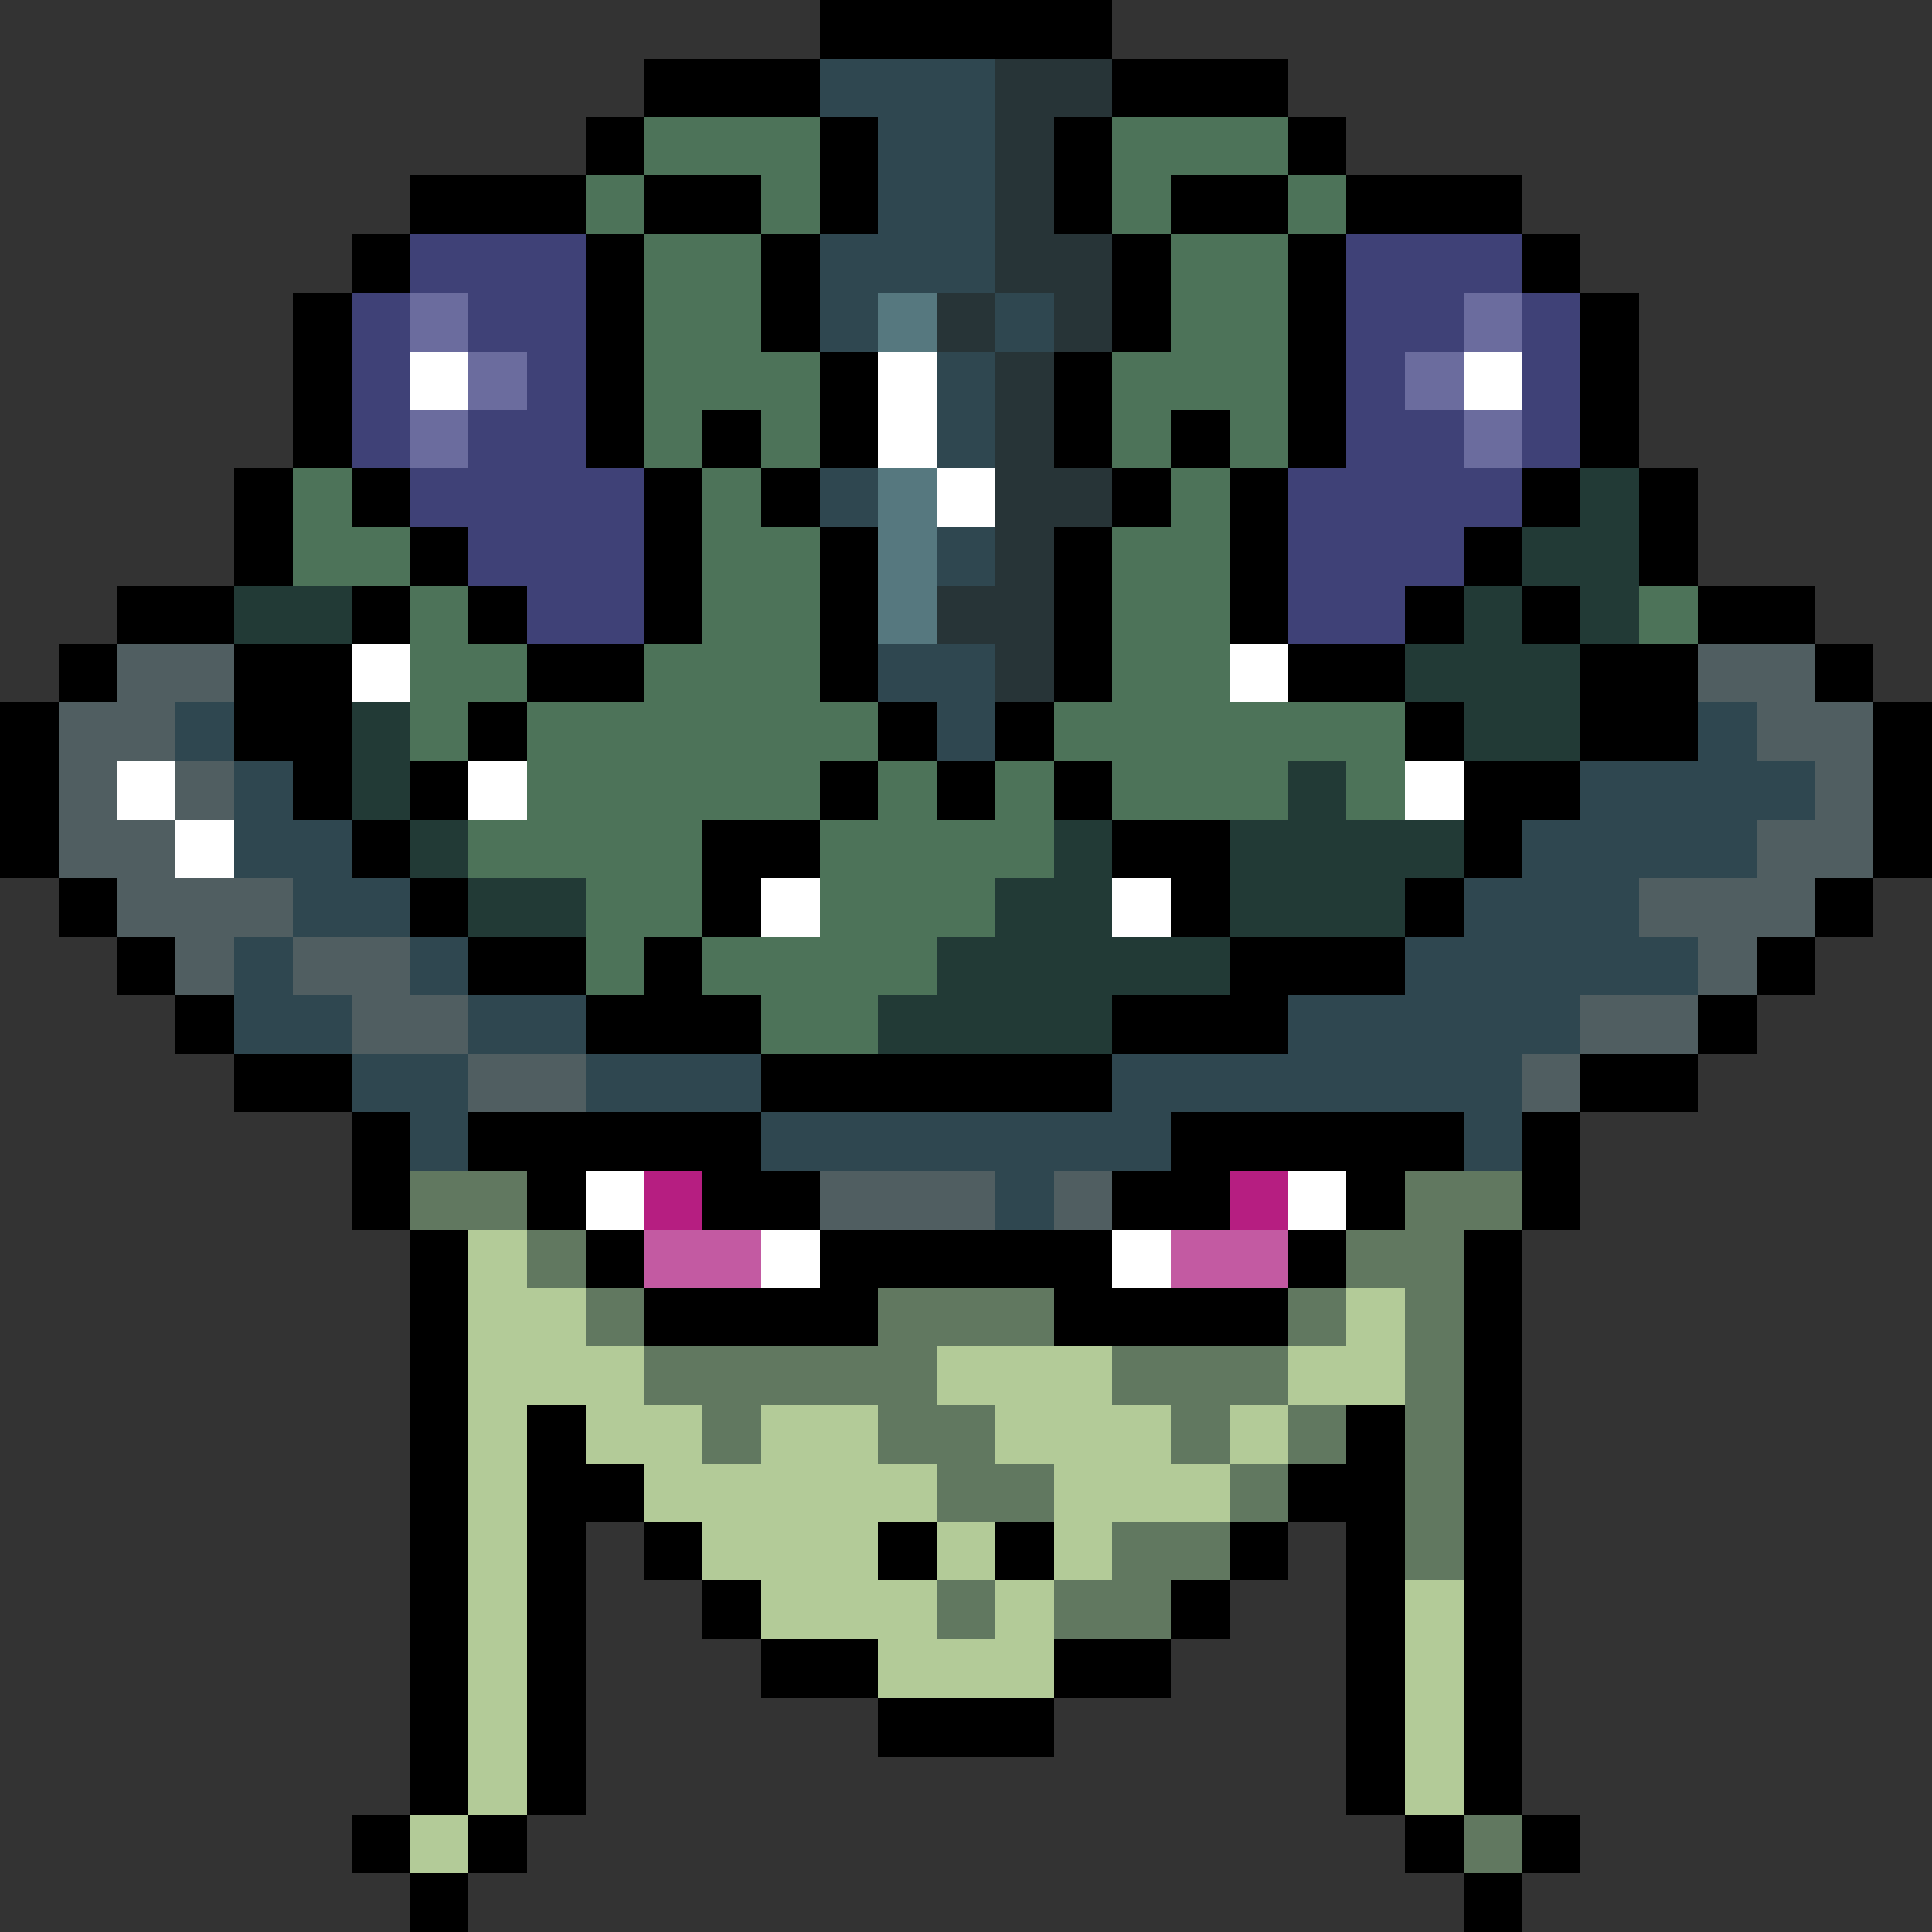 <svg xmlns="http://www.w3.org/2000/svg" viewBox="0 -0.5 33 33" shape-rendering="crispEdges">
<rect x="0" y="-0.5" width="33" height="33" fill="#333333" stroke="none"/>
<path stroke="#000000" d="M14 0h5M11 1h3M19 1h3M10 2h1M14 2h1M18 2h1M22 2h1M7 3h3M11 3h2M14 3h1M18 3h1M20 3h2M23 3h3M6 4h1M10 4h1M13 4h1M19 4h1M22 4h1M26 4h1M5 5h1M10 5h1M13 5h1M19 5h1M22 5h1M27 5h1M5 6h1M10 6h1M14 6h1M18 6h1M22 6h1M27 6h1M5 7h1M10 7h1M12 7h1M14 7h1M18 7h1M20 7h1M22 7h1M27 7h1M4 8h1M6 8h1M11 8h1M13 8h1M19 8h1M21 8h1M26 8h1M28 8h1M4 9h1M7 9h1M11 9h1M14 9h1M18 9h1M21 9h1M25 9h1M28 9h1M2 10h2M6 10h1M8 10h1M11 10h1M14 10h1M18 10h1M21 10h1M24 10h1M26 10h1M29 10h2M1 11h1M4 11h2M9 11h2M14 11h1M18 11h1M22 11h2M27 11h2M31 11h1M0 12h1M4 12h2M8 12h1M15 12h1M17 12h1M24 12h1M27 12h2M32 12h1M0 13h1M5 13h1M7 13h1M14 13h1M16 13h1M18 13h1M25 13h2M32 13h1M0 14h1M6 14h1M12 14h2M19 14h2M25 14h1M32 14h1M1 15h1M7 15h1M12 15h1M20 15h1M24 15h1M31 15h1M2 16h1M8 16h2M11 16h1M21 16h3M30 16h1M3 17h1M10 17h3M19 17h3M29 17h1M4 18h2M13 18h6M27 18h2M6 19h1M8 19h5M20 19h5M26 19h1M6 20h1M9 20h1M12 20h2M19 20h2M23 20h1M26 20h1M7 21h1M10 21h1M14 21h5M22 21h1M25 21h1M7 22h1M11 22h4M18 22h4M25 22h1M7 23h1M25 23h1M7 24h1M9 24h1M23 24h1M25 24h1M7 25h1M9 25h2M22 25h2M25 25h1M7 26h1M9 26h1M11 26h1M15 26h1M17 26h1M21 26h1M23 26h1M25 26h1M7 27h1M9 27h1M12 27h1M20 27h1M23 27h1M25 27h1M7 28h1M9 28h1M13 28h2M18 28h2M23 28h1M25 28h1M7 29h1M9 29h1M15 29h3M23 29h1M25 29h1M7 30h1M9 30h1M23 30h1M25 30h1M6 31h1M8 31h1M24 31h1M26 31h1M7 32h1M25 32h1" />
<path stroke="#2f4750" d="M14 1h3M15 2h2M15 3h2M14 4h3M14 5h1M17 5h1M16 6h1M16 7h1M14 8h1M16 9h1M15 11h2M3 12h1M16 12h1M29 12h1M4 13h1M27 13h4M4 14h2M26 14h4M5 15h2M25 15h3M4 16h1M7 16h1M24 16h5M4 17h2M8 17h2M22 17h5M6 18h2M10 18h3M19 18h7M7 19h1M13 19h7M25 19h1M17 20h1" />
<path stroke="#273437" d="M17 1h2M17 2h1M17 3h1M17 4h2M16 5h1M18 5h1M17 6h1M17 7h1M17 8h2M17 9h1M16 10h2M17 11h1" />
<path stroke="#4d7359" d="M11 2h3M19 2h3M10 3h1M13 3h1M19 3h1M22 3h1M11 4h2M20 4h2M11 5h2M20 5h2M11 6h3M19 6h3M11 7h1M13 7h1M19 7h1M21 7h1M5 8h1M12 8h1M20 8h1M5 9h2M12 9h2M19 9h2M7 10h1M12 10h2M19 10h2M28 10h1M7 11h2M11 11h3M19 11h2M7 12h1M9 12h6M18 12h6M9 13h5M15 13h1M17 13h1M19 13h3M23 13h1M8 14h4M14 14h4M10 15h2M14 15h3M10 16h1M12 16h4M13 17h2" />
<path stroke="#3f4177" d="M7 4h3M23 4h3M6 5h1M8 5h2M23 5h2M26 5h1M6 6h1M9 6h1M23 6h1M26 6h1M6 7h1M8 7h2M23 7h2M26 7h1M7 8h4M22 8h4M8 9h3M22 9h3M9 10h2M22 10h2" />
<path stroke="#6b6c9e" d="M7 5h1M25 5h1M8 6h1M24 6h1M7 7h1M25 7h1" />
<path stroke="#56787f" d="M15 5h1M15 8h1M15 9h1M15 10h1" />
<path stroke="#ffffff" d="M7 6h1M15 6h1M25 6h1M15 7h1M16 8h1M6 11h1M21 11h1M2 13h1M8 13h1M24 13h1M3 14h1M13 15h1M19 15h1M10 20h1M22 20h1M13 21h1M19 21h1" />
<path stroke="#223a36" d="M27 8h1M26 9h2M4 10h2M25 10h1M27 10h1M24 11h3M6 12h1M25 12h2M6 13h1M22 13h1M7 14h1M18 14h1M21 14h4M8 15h2M17 15h2M21 15h3M16 16h5M15 17h4" />
<path stroke="#505e61" d="M2 11h2M29 11h2M1 12h2M30 12h2M1 13h1M3 13h1M31 13h1M1 14h2M30 14h2M2 15h3M28 15h3M3 16h1M5 16h2M29 16h1M6 17h2M27 17h2M8 18h2M26 18h1M14 20h3M18 20h1" />
<path stroke="#617860" d="M7 20h2M24 20h2M9 21h1M23 21h2M10 22h1M15 22h3M22 22h1M24 22h1M11 23h5M19 23h3M24 23h1M12 24h1M15 24h2M20 24h1M22 24h1M24 24h1M16 25h2M21 25h1M24 25h1M19 26h2M24 26h1M16 27h1M18 27h2M25 31h1" />
<path stroke="#b61e81" d="M11 20h1M21 20h1" />
<path stroke="#b3cb98" d="M8 21h1M8 22h2M23 22h1M8 23h3M16 23h3M22 23h2M8 24h1M10 24h2M13 24h2M17 24h3M21 24h1M8 25h1M11 25h5M18 25h3M8 26h1M12 26h3M16 26h1M18 26h1M8 27h1M13 27h3M17 27h1M24 27h1M8 28h1M15 28h3M24 28h1M8 29h1M24 29h1M8 30h1M24 30h1M7 31h1" />
<path stroke="#c35aa2" d="M11 21h2M20 21h2" />
</svg>
